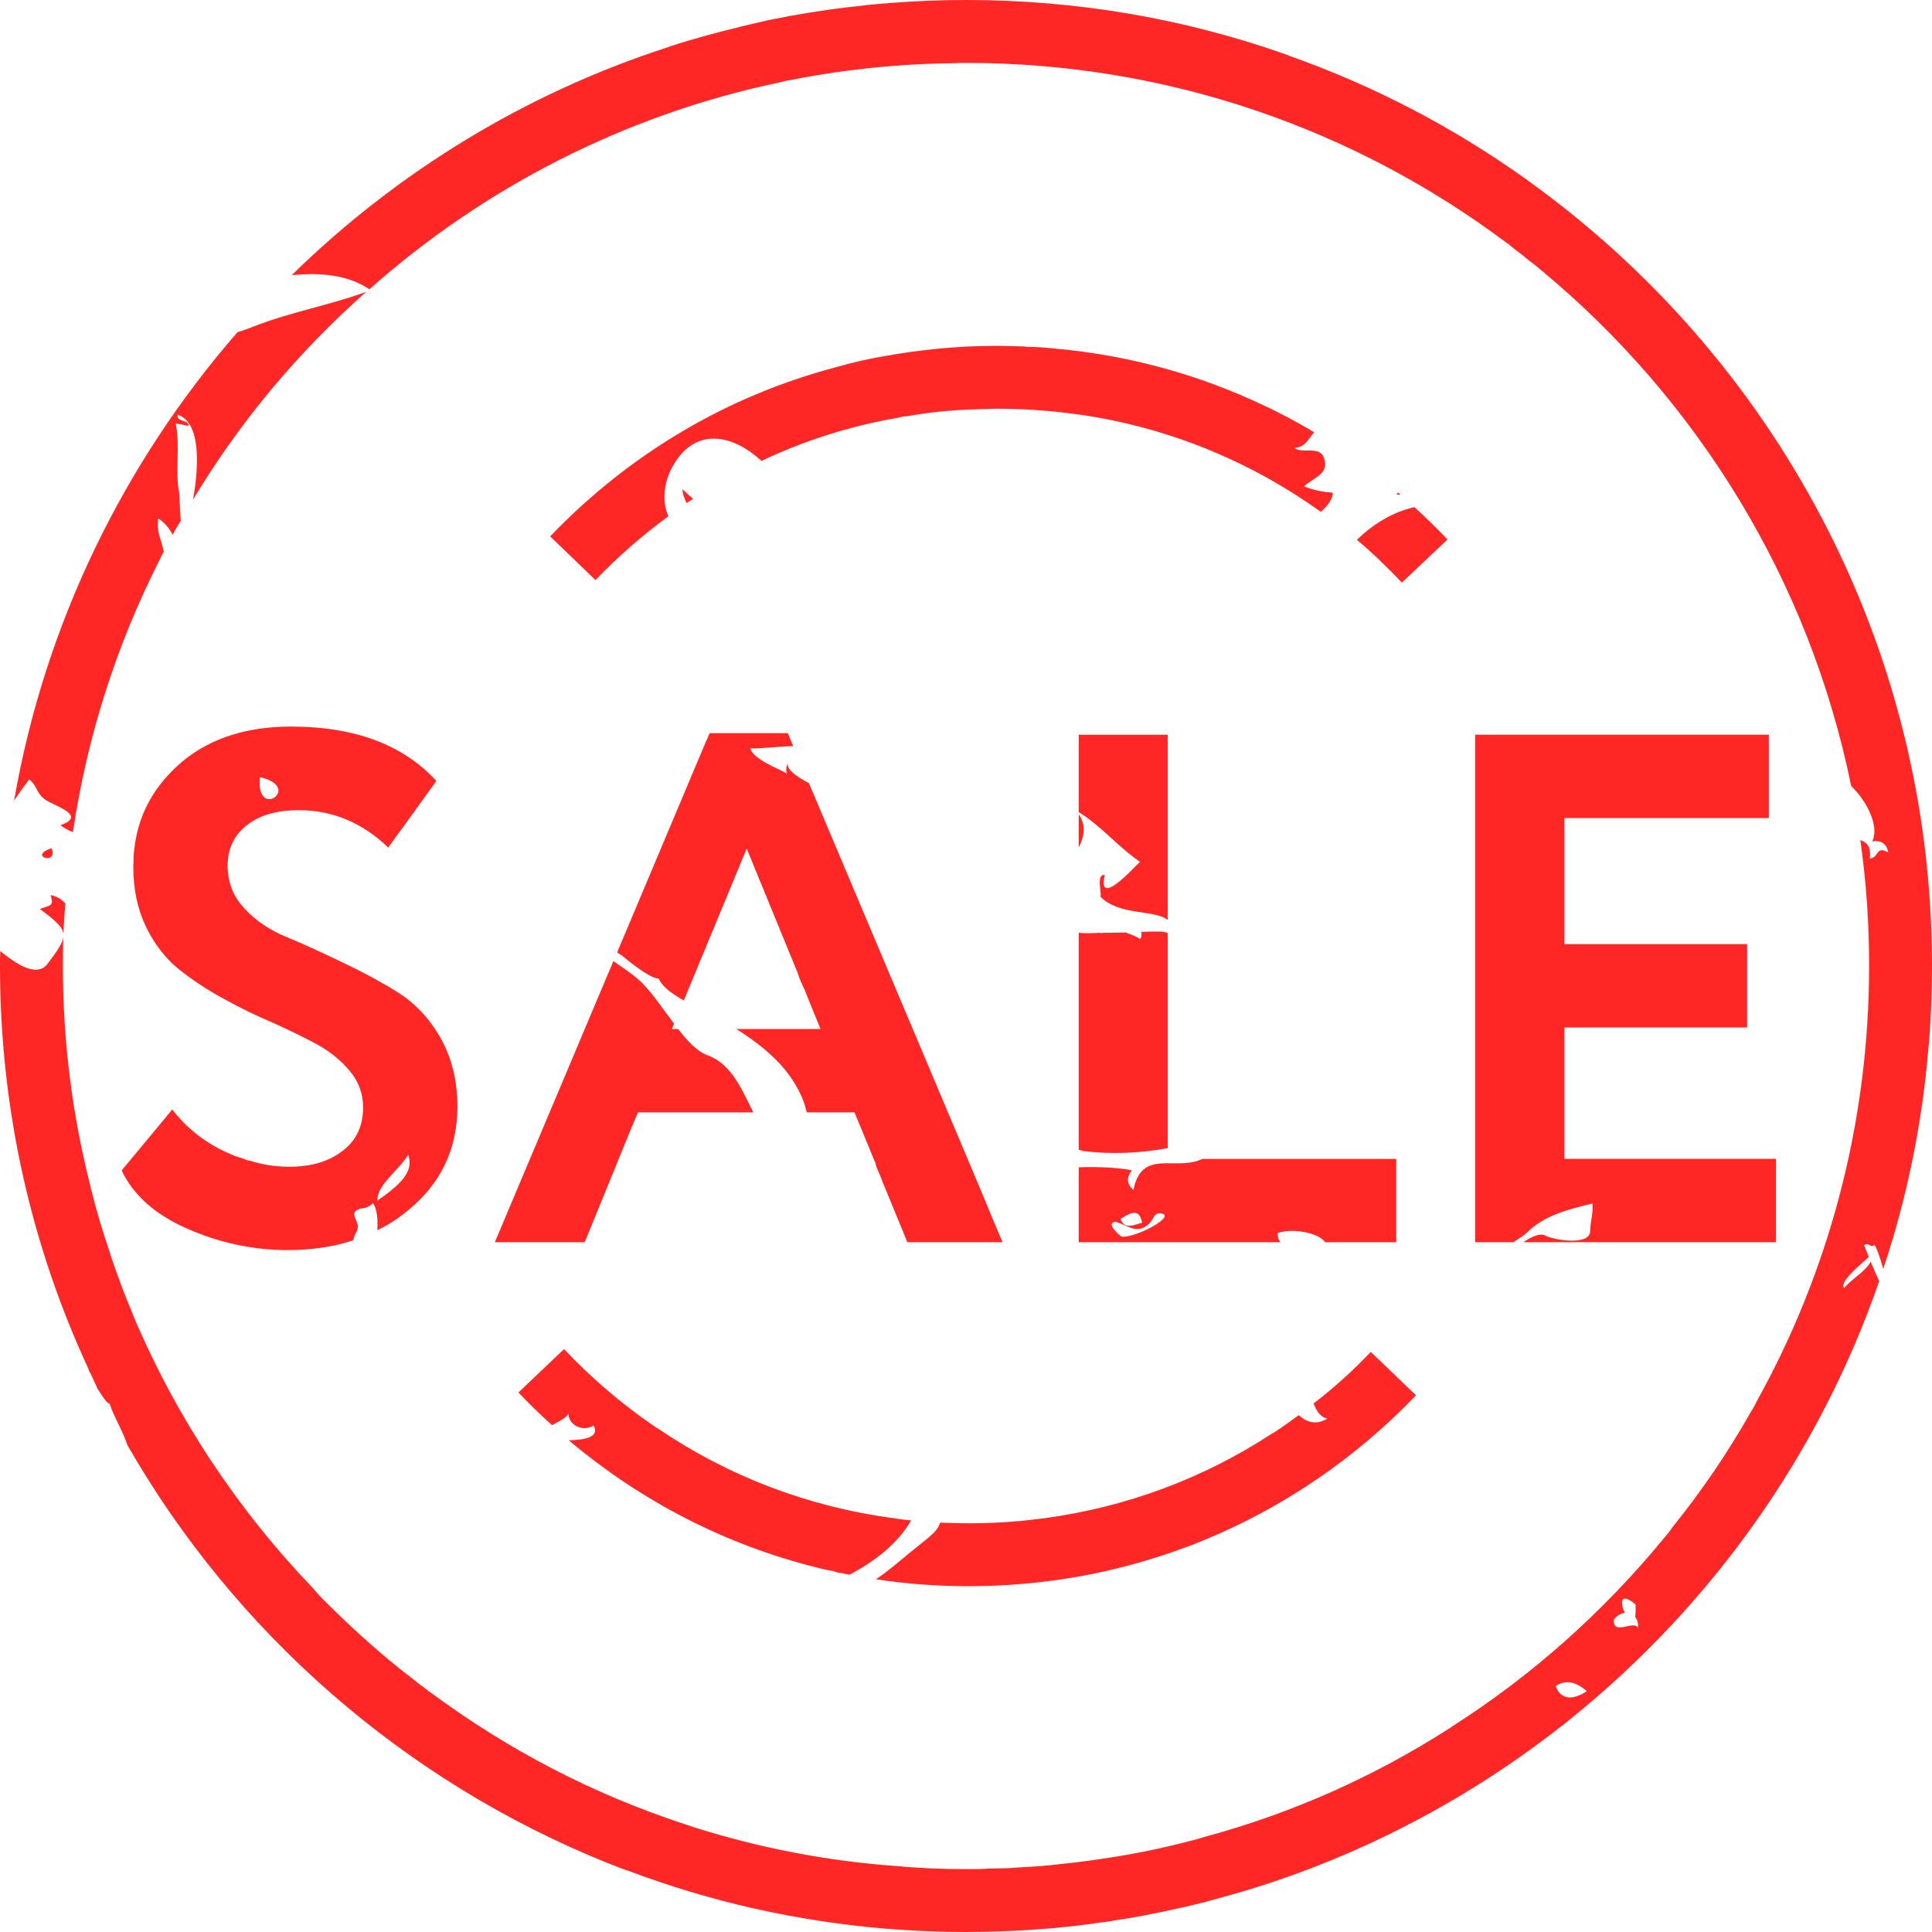 <?xml version="1.0" encoding="utf-8"?>
<svg width="40px" height="40px" viewBox="0 0 40 40" version="1.1" xmlns:xlink="http://www.w3.org/1999/xlink" xmlns="http://www.w3.org/2000/svg">
  <desc>Created with Lunacy</desc>
  <path d="M31.57 3.691C31.603 3.71 31.622 3.723 31.622 3.73C36.693 7.362 40 13.299 40 19.997C40 20.524 39.98 21.045 39.941 21.559C39.935 21.598 39.935 21.637 39.928 21.676C39.798 23.271 39.479 24.807 38.991 26.272C38.919 26.011 38.835 25.777 38.802 25.777C38.758 25.812 38.737 25.797 38.712 25.781C38.687 25.763 38.657 25.744 38.594 25.777C38.627 25.862 38.659 25.946 38.692 26.024C38.67 26.044 38.645 26.066 38.619 26.089C38.408 26.275 38.08 26.565 38.184 26.669C38.282 26.519 38.627 26.33 38.731 26.122C38.783 26.252 38.841 26.382 38.906 26.519L38.906 26.526C37.663 30.119 35.43 33.237 32.527 35.58C32.469 35.626 32.417 35.671 32.352 35.723C32.345 35.723 32.345 35.723 32.339 35.73C30.249 37.37 27.821 38.614 25.178 39.316C24.905 39.395 24.631 39.46 24.358 39.518C23.928 39.616 23.486 39.701 23.043 39.766C23.024 39.772 23.004 39.779 22.978 39.779C22.906 39.792 22.841 39.798 22.77 39.805C22.444 39.857 22.119 39.889 21.793 39.922C21.618 39.935 21.435 39.948 21.26 39.961C21.064 39.974 20.875 39.98 20.68 39.987C20.459 39.993 20.231 40 20.003 40C19.587 40 19.177 39.987 18.773 39.961L18.721 39.961L18.714 39.954C18.617 39.954 18.526 39.948 18.428 39.935L18.376 39.935C16.488 39.779 14.685 39.369 12.986 38.724L12.98 38.724C12.915 38.705 12.856 38.679 12.797 38.659L12.797 38.653C12.778 38.653 12.758 38.646 12.745 38.633C12.687 38.614 12.628 38.594 12.57 38.568C8.371 36.876 4.869 33.81 2.636 29.917C2.636 29.91 2.636 29.904 2.63 29.898C2.539 29.618 2.343 29.305 2.272 29.064C2.226 29.064 2.142 28.947 2.037 28.778C2.024 28.758 2.011 28.739 2.005 28.719C1.959 28.622 1.914 28.517 1.868 28.42L1.862 28.42C1.849 28.394 1.836 28.368 1.829 28.335C0.651 25.797 0 22.971 0 19.997C0 19.893 0 19.795 0.007 19.691C0.332 19.958 0.762 20.244 0.983 19.958C1.182 19.692 1.297 19.533 1.313 19.397C1.302 19.596 1.302 19.799 1.302 19.997C1.302 21.585 1.504 23.121 1.881 24.592C1.878 24.596 1.876 24.597 1.876 24.599C1.876 24.601 1.878 24.602 1.881 24.605C1.881 24.612 1.881 24.618 1.888 24.625C1.998 25.074 2.129 25.51 2.278 25.94C2.285 25.979 2.298 26.018 2.311 26.05C2.441 26.428 2.578 26.805 2.734 27.17C2.747 27.209 2.766 27.248 2.78 27.287C3.671 29.377 4.928 31.264 6.483 32.885C6.574 32.996 6.679 33.107 6.789 33.211L6.796 33.217C7.258 33.679 7.74 34.115 8.247 34.526C8.325 34.591 8.404 34.649 8.482 34.708C8.586 34.792 8.69 34.877 8.794 34.949C8.846 34.994 8.898 35.033 8.95 35.066C10.519 36.225 12.27 37.142 14.158 37.761L14.392 37.839C15.714 38.255 17.107 38.529 18.539 38.633C18.539 38.633 18.545 38.639 18.552 38.633C19.027 38.679 19.515 38.698 20.003 38.698L20.068 38.698C20.205 38.698 20.348 38.698 20.485 38.685C20.713 38.685 20.934 38.679 21.162 38.659C21.429 38.646 21.689 38.627 21.95 38.594C22.288 38.561 22.62 38.516 22.952 38.464C22.978 38.464 23.004 38.457 23.03 38.451L23.037 38.451C23.577 38.366 24.104 38.255 24.625 38.119C24.736 38.093 24.846 38.06 24.95 38.028C26.76 37.539 28.459 36.778 30.002 35.788C30.015 35.782 30.034 35.775 30.047 35.756C31.707 34.701 33.198 33.373 34.447 31.85C34.506 31.785 34.552 31.72 34.604 31.655L34.604 31.648C35.216 30.893 35.762 30.093 36.238 29.253C36.283 29.181 36.329 29.11 36.361 29.032C37.852 26.356 38.698 23.271 38.698 19.997C38.698 19.111 38.639 18.246 38.516 17.393C38.653 17.439 38.744 17.53 38.711 17.777C38.798 17.766 38.832 17.717 38.861 17.673C38.903 17.613 38.936 17.564 39.095 17.647C39.063 17.471 38.952 17.393 38.763 17.419C38.913 17.12 38.666 16.599 38.327 16.273C37.461 12.016 35.144 8.28 31.922 5.605C31.831 5.526 31.733 5.448 31.636 5.377C31.538 5.292 31.434 5.214 31.336 5.142C31.297 5.103 31.258 5.077 31.212 5.038L31.206 5.038C28.088 2.695 24.202 1.302 20.003 1.302L19.945 1.302C19.886 1.302 19.834 1.302 19.775 1.308C18.936 1.315 18.116 1.38 17.302 1.497L17.295 1.497C17.002 1.543 16.709 1.588 16.423 1.647C16.378 1.653 16.338 1.66 16.299 1.666C16.234 1.686 16.169 1.699 16.111 1.712C12.915 2.389 10.018 3.886 7.648 5.989C7.18 5.676 6.607 5.644 6.041 5.696C8.221 3.561 10.884 1.927 13.852 0.97C13.858 0.963 13.871 0.957 13.884 0.957C14.36 0.801 14.848 0.67 15.336 0.553C15.343 0.553 15.343 0.553 15.349 0.547C15.544 0.501 15.746 0.456 15.941 0.41C15.954 0.41 15.967 0.41 15.974 0.404C16.495 0.299 17.015 0.215 17.549 0.15C17.614 0.143 17.673 0.137 17.738 0.13C17.979 0.098 18.22 0.078 18.467 0.059L18.474 0.059C18.975 0.02 19.489 0 20.003 0C22.294 0 24.495 0.384 26.545 1.1C26.597 1.12 26.649 1.133 26.701 1.159C28.452 1.777 30.086 2.636 31.57 3.691ZM1.313 19.397C1.314 19.387 1.314 19.376 1.315 19.365C1.315 19.376 1.314 19.387 1.313 19.397ZM5.26 6.757C5.149 6.802 5.032 6.841 4.915 6.88C2.571 9.575 0.931 12.902 0.293 16.573C0.391 16.43 0.495 16.28 0.605 16.137C0.781 16.273 0.749 16.443 0.963 16.573C1.003 16.597 1.058 16.624 1.118 16.652C1.368 16.772 1.696 16.93 1.25 17.087C1.334 17.146 1.419 17.191 1.51 17.23C1.803 15.251 2.408 13.37 3.281 11.639C3.287 11.626 3.294 11.606 3.307 11.593C3.326 11.541 3.352 11.482 3.391 11.43C3.368 11.31 3.343 11.231 3.322 11.163C3.284 11.041 3.257 10.956 3.274 10.734C3.372 10.786 3.502 10.923 3.574 11.072C3.626 10.975 3.678 10.884 3.743 10.786C3.723 10.539 3.717 10.252 3.71 10.207C3.665 9.973 3.671 9.736 3.677 9.499C3.683 9.254 3.688 9.009 3.639 8.768C3.73 8.781 3.821 8.801 3.906 8.82C3.909 8.752 3.849 8.732 3.79 8.713C3.725 8.692 3.661 8.671 3.678 8.586C4.153 8.742 4.127 9.614 3.997 10.343C4.967 8.729 6.184 7.277 7.583 6.041C6.828 6.321 6.041 6.451 5.26 6.757ZM27.001 10.07C27.189 10.148 27.391 10.187 27.593 10.2C27.599 10.324 27.489 10.474 27.346 10.597C25.894 9.556 24.228 8.872 22.457 8.599C22.392 8.592 22.327 8.579 22.262 8.573C21.735 8.501 21.201 8.462 20.654 8.462C20.576 8.462 20.504 8.462 20.426 8.469C20.348 8.469 20.27 8.469 20.192 8.475C19.71 8.488 19.241 8.534 18.773 8.619C18.708 8.619 18.649 8.632 18.584 8.651C17.601 8.82 16.657 9.12 15.765 9.543C15.167 8.99 14.399 8.833 13.936 9.64C13.748 9.966 13.696 10.376 13.839 10.688C13.305 11.079 12.797 11.522 12.329 12.01L11.391 11.105C13.032 9.393 15.056 8.202 17.282 7.61C17.601 7.518 17.927 7.44 18.259 7.382L18.265 7.382C19.04 7.239 19.834 7.16 20.641 7.16L20.654 7.16C20.836 7.16 21.012 7.167 21.194 7.173L21.201 7.173C21.207 7.173 21.22 7.173 21.227 7.18C21.416 7.18 21.611 7.193 21.8 7.213C21.819 7.213 21.839 7.213 21.858 7.219C23.388 7.356 24.859 7.766 26.213 8.417C26.285 8.449 26.35 8.482 26.415 8.514C26.688 8.651 26.949 8.794 27.209 8.95C27.085 9.081 27.046 9.25 26.799 9.276C26.872 9.328 26.973 9.328 27.073 9.328C27.221 9.327 27.367 9.326 27.417 9.497C27.492 9.731 27.335 9.834 27.176 9.938C27.113 9.979 27.05 10.021 27.001 10.07ZM14.353 10.33C14.275 10.265 14.203 10.2 14.132 10.129C14.132 10.233 14.171 10.324 14.216 10.415C14.262 10.383 14.307 10.357 14.353 10.33ZM28.935 10.241C28.955 10.242 28.977 10.244 28.999 10.239C28.98 10.226 28.967 10.213 28.947 10.2L28.908 10.239C28.916 10.239 28.925 10.24 28.935 10.241ZM29.969 11.17L29.025 12.062C28.726 11.749 28.42 11.45 28.094 11.177C28.426 10.851 28.843 10.597 29.285 10.5C29.52 10.714 29.748 10.936 29.969 11.17ZM9.113 21.474C8.879 21.071 8.586 20.765 8.234 20.544C8.111 20.465 7.98 20.387 7.844 20.316C7.824 20.303 7.805 20.29 7.779 20.277C7.564 20.159 7.329 20.036 7.089 19.925C6.672 19.723 6.288 19.547 5.943 19.404C5.591 19.261 5.298 19.066 5.064 18.812C4.83 18.565 4.713 18.265 4.713 17.927C4.713 17.575 4.843 17.295 5.11 17.087Q5.5 16.774 6.184 16.774C6.88 16.774 7.499 17.028 8.039 17.549L8.228 17.282L8.312 17.172L9.035 16.169C8.351 15.421 7.349 15.043 6.028 15.043C5.038 15.043 4.244 15.323 3.652 15.876C3.137 16.358 2.851 16.924 2.779 17.595C2.766 17.679 2.766 17.764 2.766 17.855C2.76 17.881 2.76 17.914 2.76 17.94C2.76 18.402 2.844 18.812 3.02 19.183C3.196 19.547 3.424 19.84 3.704 20.068C3.984 20.29 4.296 20.498 4.635 20.68C4.973 20.869 5.312 21.032 5.65 21.175Q6.148 21.399 6.568 21.624C6.848 21.78 7.076 21.969 7.251 22.184C7.427 22.399 7.518 22.646 7.518 22.926C7.518 23.317 7.375 23.616 7.089 23.831C6.802 24.052 6.438 24.156 5.988 24.156C5.715 24.156 5.448 24.117 5.175 24.032C5.129 24.026 5.084 24.013 5.038 23.987C4.914 23.954 4.797 23.909 4.674 23.85C4.224 23.642 3.86 23.349 3.567 22.971L2.519 24.234C2.76 24.742 3.209 25.146 3.879 25.439C4.543 25.731 5.233 25.881 5.956 25.881C6.451 25.881 6.9 25.816 7.316 25.679C7.323 25.627 7.342 25.569 7.381 25.504C7.436 25.405 7.399 25.321 7.366 25.248C7.326 25.157 7.293 25.083 7.46 25.022C7.557 25.022 7.648 24.983 7.72 24.911C7.779 24.976 7.811 25.133 7.818 25.308C7.818 25.321 7.811 25.334 7.805 25.347C7.811 25.347 7.811 25.341 7.818 25.341C7.818 25.386 7.818 25.432 7.811 25.471C8.045 25.36 8.26 25.217 8.462 25.048C9.133 24.495 9.471 23.779 9.471 22.913C9.471 22.36 9.347 21.884 9.113 21.474ZM20.654 25.477L20.7 25.582L20.758 25.718L18.786 25.718L18.259 24.436C18.265 24.436 18.259 24.43 18.259 24.43L18.168 24.208C18.148 24.169 18.135 24.13 18.129 24.091L17.692 23.03L16.703 23.03C16.69 22.971 16.671 22.906 16.651 22.841C16.404 22.151 15.844 21.683 15.245 21.305L16.989 21.305L16.742 20.7L16.657 20.485C16.645 20.465 16.638 20.446 16.625 20.42L16.54 20.224C16.547 20.218 16.54 20.218 16.54 20.218L16.514 20.14L15.46 17.569L14.158 20.713C13.911 20.576 13.702 20.42 13.637 20.257C13.488 20.283 12.96 19.86 12.869 19.775C12.836 19.762 12.81 19.743 12.778 19.717L14.191 16.364L14.269 16.176L14.627 15.329L14.633 15.323L14.692 15.18L16.312 15.18L16.423 15.447C16.252 15.452 16.083 15.465 15.936 15.477C15.748 15.492 15.597 15.503 15.531 15.492C15.603 15.726 16.098 15.902 16.287 16.013C16.273 15.941 16.273 15.876 16.312 15.805C16.287 15.922 16.462 16.065 16.749 16.215L20.146 24.26L20.283 24.586L20.654 25.477ZM36.771 25.718L36.771 23.993L32.391 23.993L32.391 21.273L36.173 21.273L36.173 19.547L32.391 19.547L32.391 16.937L36.622 16.937L36.622 15.212L30.542 15.212L30.542 25.718L31.336 25.718C31.453 25.64 31.564 25.569 31.61 25.523C31.974 25.159 32.482 25.035 32.97 24.918C32.981 25.036 32.966 25.135 32.95 25.237C32.939 25.308 32.927 25.381 32.924 25.465C32.95 25.809 32.169 25.673 31.994 25.582C31.883 25.523 31.72 25.601 31.538 25.718L36.771 25.718ZM23.603 17.842C23.141 17.53 22.802 17.1 22.334 16.814L22.334 15.213L24.176 15.213L24.176 19.047C24.059 18.949 23.85 18.923 23.512 18.871C23.258 18.832 22.972 18.76 22.783 18.565C22.793 18.54 22.787 18.483 22.78 18.418C22.765 18.279 22.745 18.102 22.874 18.116C22.734 18.73 23.308 18.142 23.528 17.917C23.564 17.88 23.591 17.852 23.603 17.842ZM5.686 16.509C5.811 16.42 5.836 16.192 5.383 16.091C5.334 16.547 5.56 16.597 5.686 16.509ZM22.334 16.859L22.334 17.549C22.457 17.308 22.483 17.067 22.334 16.859ZM1.068 17.562C0.814 17.644 0.851 17.735 0.933 17.76C1.015 17.785 1.142 17.744 1.068 17.562ZM0.931 18.783C1.06 18.743 1.111 18.727 1.048 18.532C1.185 18.558 1.282 18.623 1.354 18.708C1.334 18.916 1.321 19.131 1.315 19.346C1.302 19.19 1.146 19.059 0.827 18.819C0.865 18.803 0.9 18.793 0.931 18.783ZM24.176 23.772L24.176 19.32C24.137 19.3 24.091 19.287 24.02 19.287C23.889 19.287 23.759 19.287 23.629 19.294C23.642 19.352 23.636 19.404 23.603 19.444C23.557 19.398 23.427 19.352 23.31 19.307C23.193 19.307 23.069 19.313 22.945 19.313L22.835 19.313C22.815 19.32 22.789 19.32 22.77 19.313C22.633 19.32 22.483 19.326 22.334 19.313L22.334 23.805C22.373 23.811 22.399 23.824 22.425 23.831C23.011 23.902 23.596 23.877 24.176 23.772ZM14.041 21.305C14.236 21.559 14.438 21.774 14.659 21.852C15.154 22.034 15.369 22.581 15.597 23.03L13.208 23.03L13.175 23.115L13.077 23.342L12.107 25.718L10.246 25.718L12.7 19.899C12.889 20.029 13.071 20.153 13.201 20.264C13.461 20.485 13.702 20.862 13.956 21.194L13.911 21.305L14.041 21.305ZM7.811 24.859C7.811 24.514 8.267 24.228 8.449 23.909C8.592 24.273 8.234 24.566 7.811 24.859ZM24.274 24.085C24.48 24.087 24.698 24.089 24.898 23.994L28.908 23.994L28.908 25.718L27.437 25.718C27.281 25.504 26.714 25.426 26.454 25.53C26.447 25.608 26.473 25.673 26.512 25.718L22.334 25.718L22.334 24.169C22.744 24.143 23.349 24.195 23.434 24.234C23.316 24.384 23.329 24.514 23.466 24.638C23.579 24.078 23.906 24.081 24.274 24.085ZM23.648 25.315C23.621 25.322 23.594 25.33 23.567 25.339C23.417 25.385 23.271 25.43 23.199 25.237C23.401 25.107 23.59 25.003 23.648 25.315ZM23.095 25.295C22.874 25.322 23.186 25.582 23.219 25.601C23.479 25.647 24.345 25.191 24.058 25.126C23.944 25.101 23.909 25.159 23.867 25.231C23.844 25.269 23.819 25.311 23.779 25.348C23.597 25.51 23.437 25.438 23.274 25.364C23.215 25.338 23.156 25.311 23.095 25.295ZM17.595 32.599C18.109 32.325 18.584 31.967 18.864 31.479C18.74 31.466 18.623 31.453 18.506 31.434C16.748 31.199 15.095 30.574 13.637 29.585C13.604 29.565 13.565 29.546 13.533 29.52C12.869 29.064 12.244 28.53 11.678 27.932L10.734 28.83C10.955 29.064 11.19 29.292 11.43 29.507C11.554 29.435 11.71 29.37 11.769 29.273C11.782 29.533 12.094 29.643 12.29 29.513C12.426 29.761 12.094 29.813 11.775 29.819C13.272 31.082 15.017 31.98 16.892 32.449C17.009 32.482 17.133 32.508 17.25 32.527C17.315 32.553 17.38 32.566 17.445 32.573C17.484 32.586 17.517 32.592 17.549 32.592C17.562 32.599 17.582 32.605 17.595 32.599ZM29.318 28.889C28.055 30.203 26.565 31.212 24.937 31.883C24.82 31.928 24.709 31.98 24.592 32.02L24.586 32.02C23.16 32.56 21.631 32.84 20.055 32.84C19.404 32.84 18.76 32.794 18.135 32.696C18.207 32.651 18.272 32.605 18.337 32.553C18.571 32.377 18.786 32.182 19.02 32C19.326 31.759 19.424 31.668 19.463 31.525C19.658 31.531 19.86 31.538 20.055 31.538C20.53 31.538 20.999 31.512 21.455 31.453C21.513 31.447 21.565 31.44 21.617 31.434C23.317 31.206 24.924 30.607 26.343 29.676C26.35 29.67 26.35 29.676 26.35 29.676C26.532 29.559 26.714 29.429 26.89 29.299C27.053 29.448 27.248 29.513 27.482 29.37C27.326 29.338 27.261 29.207 27.196 29.064L27.196 29.058C27.613 28.739 28.01 28.381 28.381 27.99L29.318 28.889ZM33.64 33.393C33.549 33.406 33.465 33.458 33.413 33.536C33.405 33.731 33.539 33.702 33.674 33.673C33.773 33.651 33.872 33.63 33.914 33.699C33.92 33.601 33.894 33.523 33.855 33.478C33.862 33.425 33.868 33.341 33.862 33.217C33.53 32.944 33.549 33.198 33.64 33.393ZM32.208 34.91C32.417 34.767 32.631 34.819 32.853 35.014C32.592 35.19 32.325 35.216 32.208 34.91Z" id="Combined-Shape" fill="#FF2626" fill-rule="evenodd" stroke="none" />
</svg>